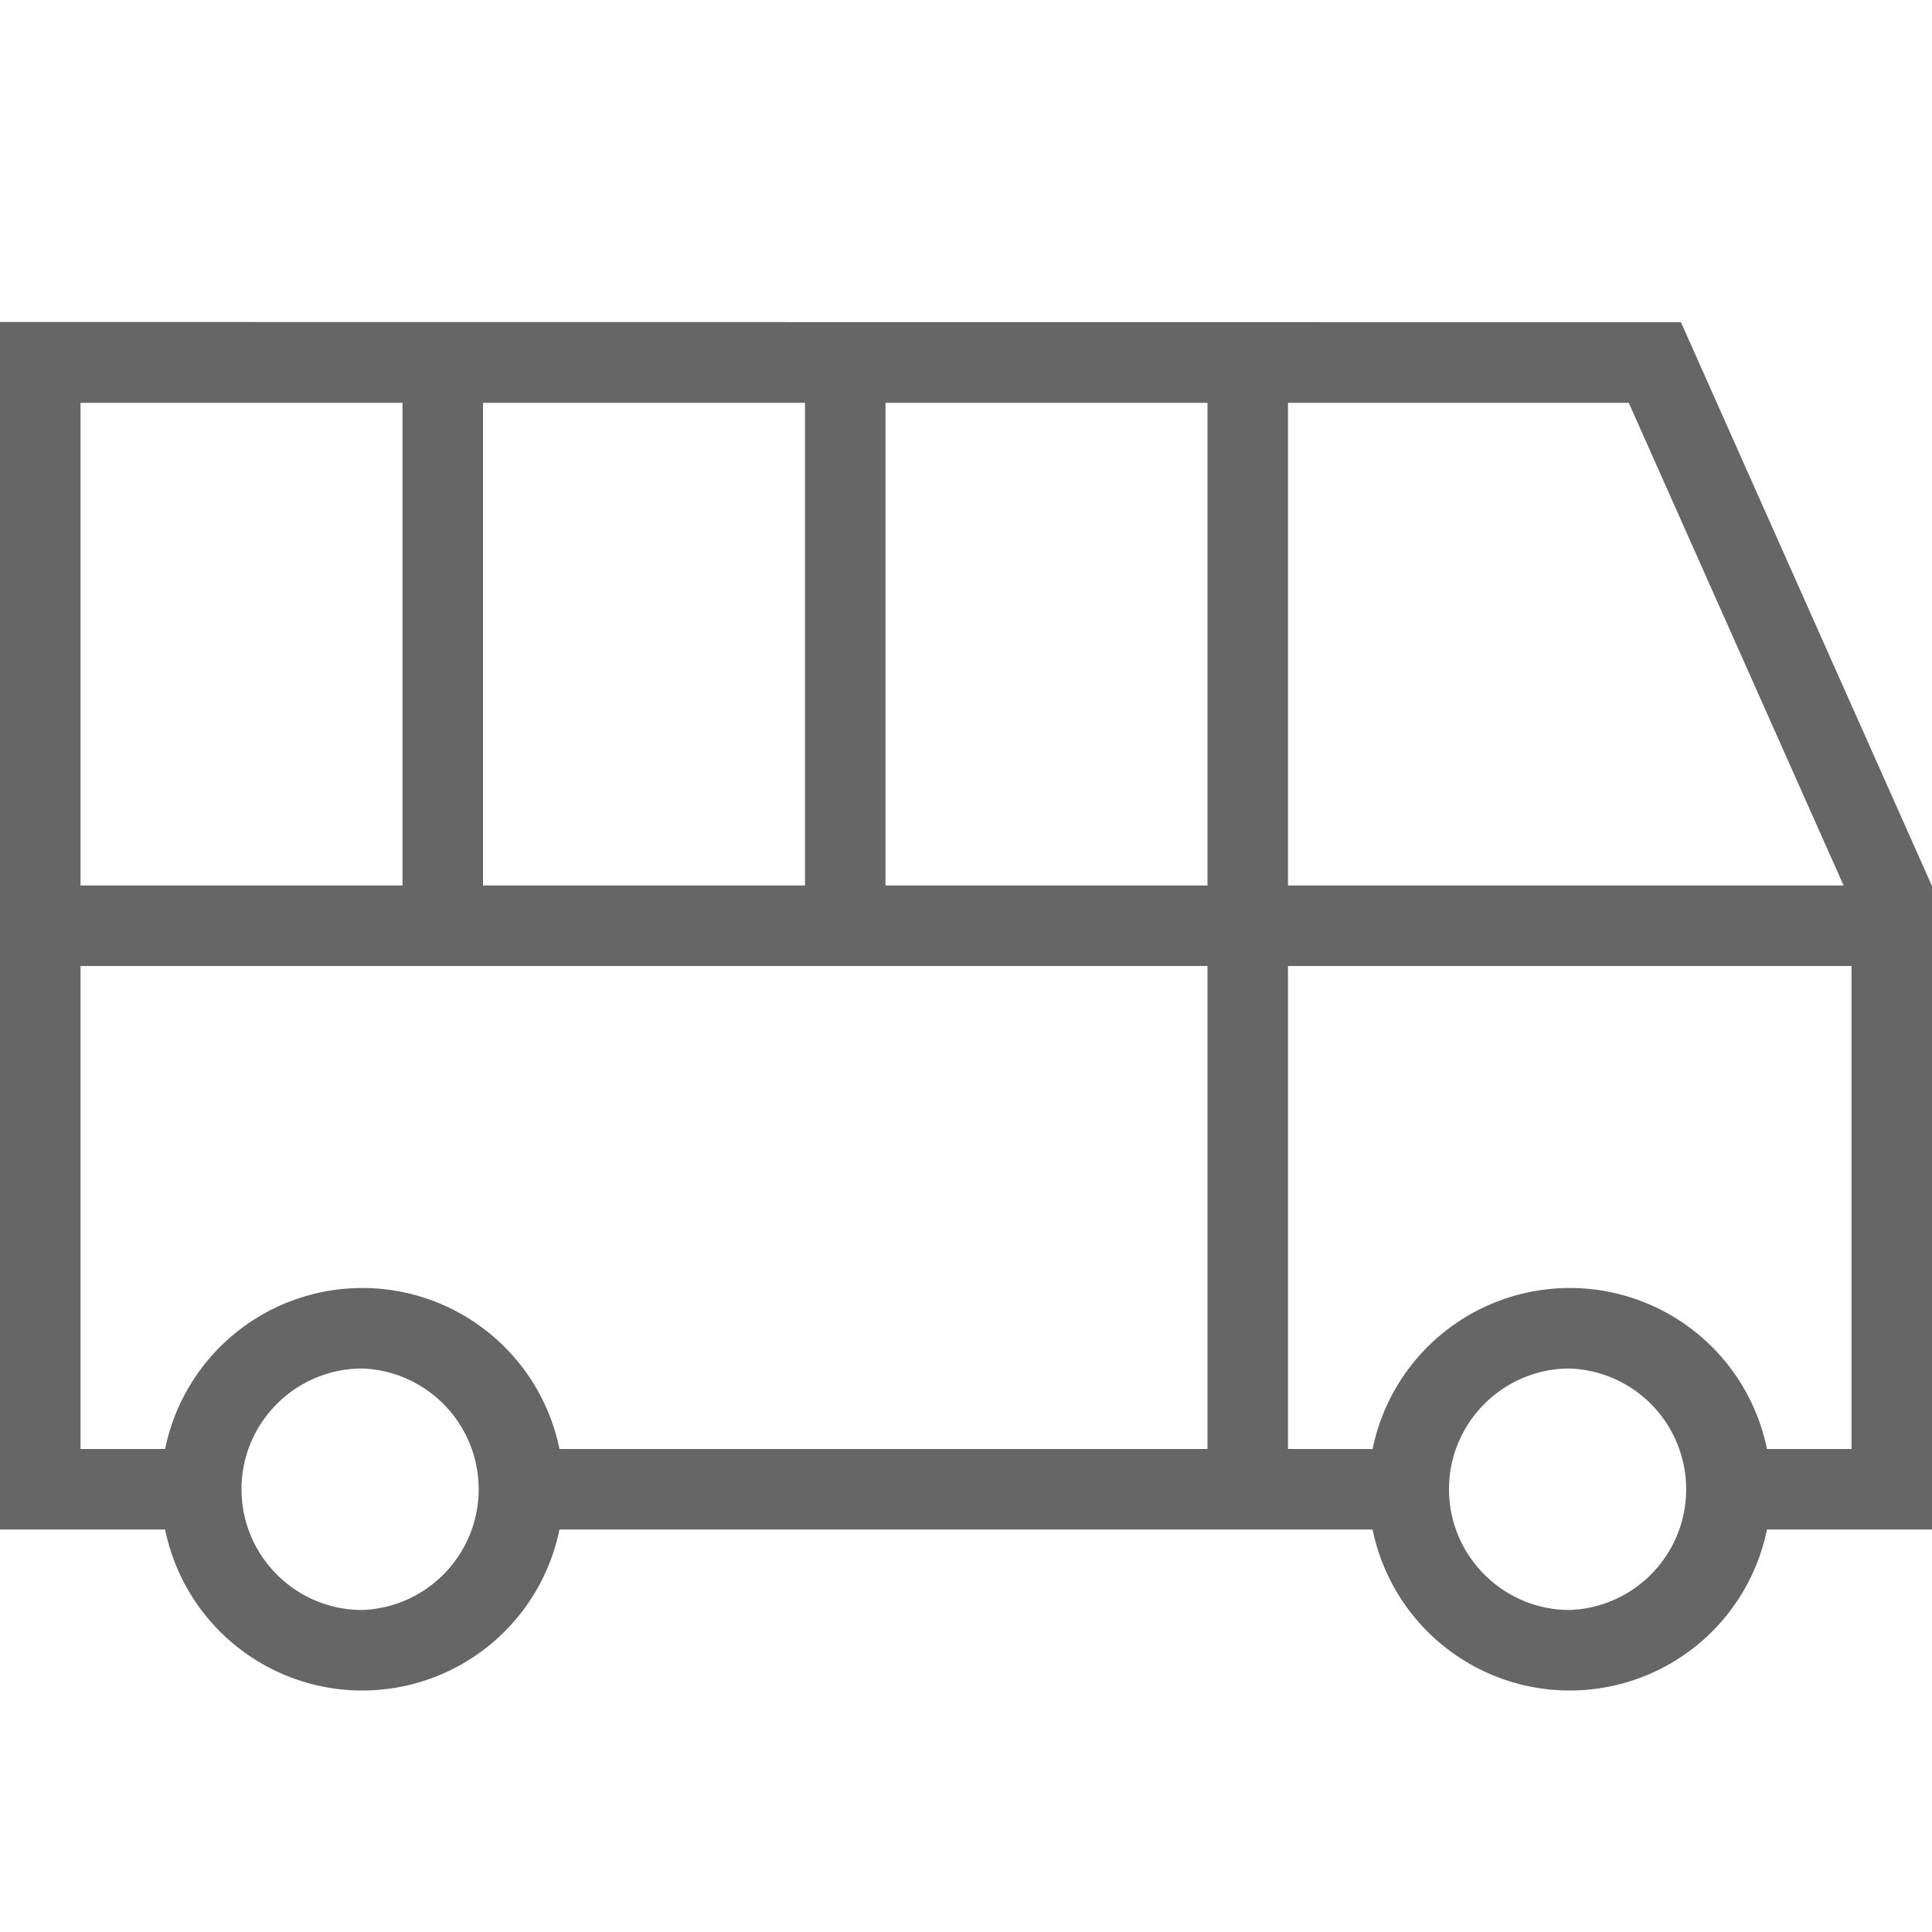 <svg xmlns="http://www.w3.org/2000/svg" width="24" height="24"><path fill="#666" fill-rule="evenodd" d="M21.95 18a2.5 2.5 0 0 0-4.899 0H16v-6h7v6h-1.05Zm-2.45 2c-.827 0-1.5-.673-1.5-1.5s.673-1.5 1.5-1.5a1.501 1.501 0 0 1 0 3ZM15 12v6H6.95a2.5 2.5 0 0 0-4.899 0H1v-6h14ZM4.5 20c-.827 0-1.5-.673-1.5-1.5S3.673 17 4.5 17a1.501 1.501 0 0 1 0 3ZM1 11h4V5.004H1V11Zm5 0h4V5.004H6V11Zm5 0h4V5.004h-4V11Zm5-5.996h4.233L22.902 11H16V5.004ZM0 4v15h2.051a2.5 2.5 0 0 0 4.899 0h10.101a2.5 2.5 0 0 0 4.899 0H24v-8h-.003l-3.116-6.998L0 4Z"/></svg>